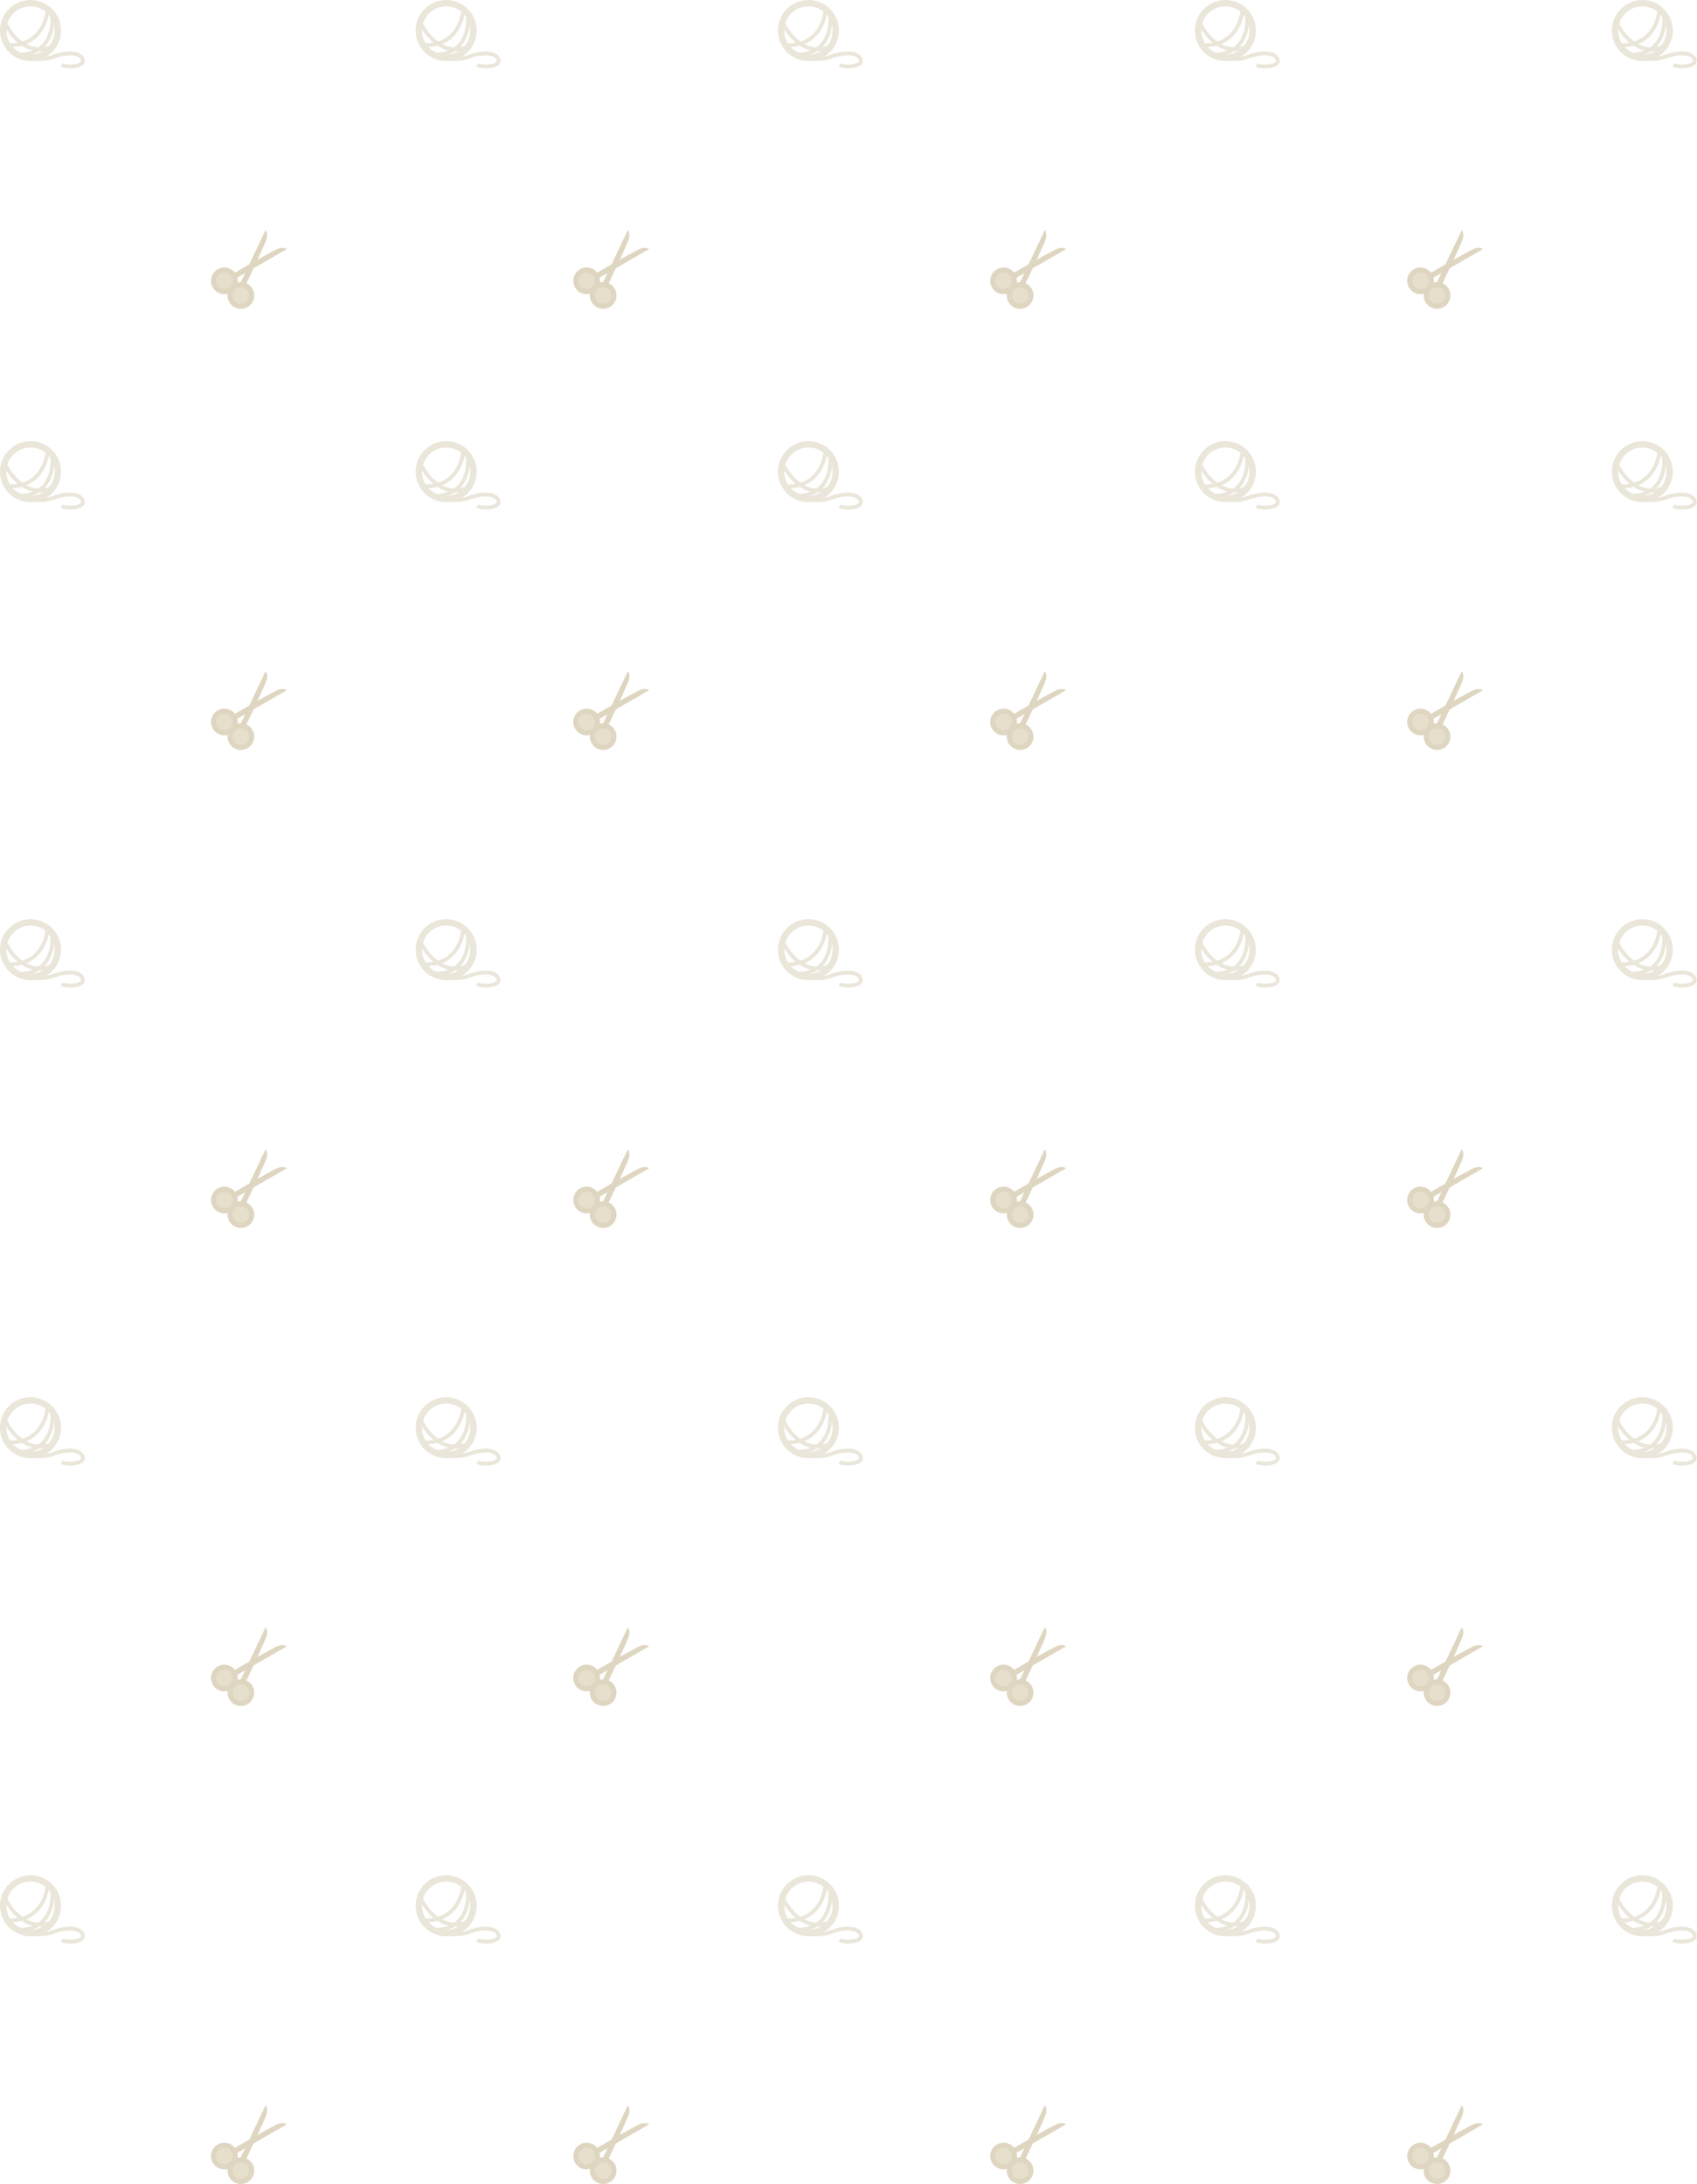 <svg width="1335" height="1718" viewBox="0 0 1335 1718" fill="none" xmlns="http://www.w3.org/2000/svg">
<g opacity="0.5">
<circle cx="24" cy="24" r="21.5" stroke="#D7CDB5" stroke-width="5"/>
<path d="M25 46.065C28.167 46.565 36 46.965 42 44.565C49.5 41.565 62.5 40.065 65 46.565C67.5 53.065 51.5 53.065 48.5 51.065" stroke="#D7CDB5" stroke-width="3"/>
<path d="M37.5 6.5C37.286 13.011 34.434 23.57 26 30.006C21.266 33.618 14.772 35.931 6 35.5M41 12.5C42.167 22.667 38.6 43 15 43M3.5 17C7.833 27.167 21.6 45.3 42 36.5" stroke="#D7CDB5" stroke-width="3"/>
</g>
<g opacity="0.5">
<circle cx="351" cy="24" r="21.5" stroke="#D7CDB5" stroke-width="5"/>
<path d="M352 46.065C355.167 46.565 363 46.965 369 44.565C376.5 41.565 389.5 40.065 392 46.565C394.5 53.065 378.5 53.065 375.5 51.065" stroke="#D7CDB5" stroke-width="3"/>
<path d="M364.5 6.5C364.287 13.011 361.434 23.57 353 30.006C348.266 33.618 341.772 35.931 333 35.5M368 12.5C369.167 22.667 365.6 43 342 43M330.5 17C334.833 27.167 348.6 45.3 369 36.5" stroke="#D7CDB5" stroke-width="3"/>
</g>
<path d="M187 220.895C187 226.694 182.299 231.395 176.5 231.395C170.701 231.395 166 226.694 166 220.895C166 215.096 170.701 210.395 176.5 210.395C182.299 210.395 187 215.096 187 220.895Z" fill="#DFD6C1"/>
<path d="M208.903 181L189.088 222.759L193.523 223.517C198.525 213.043 208.779 191.225 209.78 187.744C210.78 184.263 209.612 181.797 208.903 181Z" fill="#DFD6C1"/>
<path d="M225.64 195.918L185.582 218.98L184.476 214.619C194.52 208.803 215.457 196.852 218.848 195.579C222.239 194.306 224.789 195.275 225.64 195.918Z" fill="#DFD6C1"/>
<path d="M200 232.395C200 238.194 195.299 242.895 189.5 242.895C183.701 242.895 179 238.194 179 232.395C179 226.596 183.701 221.895 189.5 221.895C195.299 221.895 200 226.596 200 232.395Z" fill="#DFD6C1"/>
<path d="M196 232.395C196 235.985 193.09 238.895 189.5 238.895C185.91 238.895 183 235.985 183 232.395C183 228.805 185.91 225.895 189.5 225.895C193.09 225.895 196 228.805 196 232.395Z" fill="#E6DFCC"/>
<path d="M183 220.895C183 224.485 180.09 227.395 176.5 227.395C172.91 227.395 170 224.485 170 220.895C170 217.305 172.91 214.395 176.5 214.395C180.09 214.395 183 217.305 183 220.895Z" fill="#E6DFCC"/>
<g opacity="0.5">
<circle cx="636" cy="24" r="21.5" stroke="#D7CDB5" stroke-width="5"/>
<path d="M637 46.065C640.167 46.565 648 46.965 654 44.565C661.5 41.565 674.5 40.065 677 46.565C679.5 53.065 663.5 53.065 660.5 51.065" stroke="#D7CDB5" stroke-width="3"/>
<path d="M649.5 6.5C649.287 13.011 646.434 23.57 638 30.006C633.266 33.618 626.772 35.931 618 35.5M653 12.5C654.167 22.667 650.6 43 627 43M615.5 17C619.833 27.167 633.6 45.3 654 36.5" stroke="#D7CDB5" stroke-width="3"/>
</g>
<path d="M472 220.895C472 226.694 467.299 231.395 461.5 231.395C455.701 231.395 451 226.694 451 220.895C451 215.096 455.701 210.395 461.5 210.395C467.299 210.395 472 215.096 472 220.895Z" fill="#DFD6C1"/>
<path d="M493.903 181L474.088 222.759L478.523 223.517C483.525 213.043 493.779 191.225 494.78 187.744C495.78 184.263 494.612 181.797 493.903 181Z" fill="#DFD6C1"/>
<path d="M510.64 195.918L470.582 218.98L469.476 214.619C479.52 208.803 500.457 196.852 503.848 195.579C507.239 194.306 509.789 195.275 510.64 195.918Z" fill="#DFD6C1"/>
<path d="M485 232.395C485 238.194 480.299 242.895 474.5 242.895C468.701 242.895 464 238.194 464 232.395C464 226.596 468.701 221.895 474.5 221.895C480.299 221.895 485 226.596 485 232.395Z" fill="#DFD6C1"/>
<path d="M481 232.395C481 235.985 478.09 238.895 474.5 238.895C470.91 238.895 468 235.985 468 232.395C468 228.805 470.91 225.895 474.5 225.895C478.09 225.895 481 228.805 481 232.395Z" fill="#E6DFCC"/>
<path d="M468 220.895C468 224.485 465.09 227.395 461.5 227.395C457.91 227.395 455 224.485 455 220.895C455 217.305 457.91 214.395 461.5 214.395C465.09 214.395 468 217.305 468 220.895Z" fill="#E6DFCC"/>
<g opacity="0.5">
<circle cx="964" cy="24" r="21.5" stroke="#D7CDB5" stroke-width="5"/>
<path d="M965 46.065C968.167 46.565 976 46.965 982 44.565C989.5 41.565 1002.5 40.065 1005 46.565C1007.5 53.065 991.5 53.065 988.5 51.065" stroke="#D7CDB5" stroke-width="3"/>
<path d="M977.5 6.5C977.287 13.011 974.434 23.57 966 30.006C961.266 33.618 954.772 35.931 946 35.5M981 12.5C982.167 22.667 978.6 43 955 43M943.5 17C947.833 27.167 961.6 45.3 982 36.5" stroke="#D7CDB5" stroke-width="3"/>
</g>
<path d="M800 220.895C800 226.694 795.299 231.395 789.5 231.395C783.701 231.395 779 226.694 779 220.895C779 215.096 783.701 210.395 789.5 210.395C795.299 210.395 800 215.096 800 220.895Z" fill="#DFD6C1"/>
<path d="M821.903 181L802.088 222.759L806.523 223.517C811.525 213.043 821.779 191.225 822.78 187.744C823.78 184.263 822.612 181.797 821.903 181Z" fill="#DFD6C1"/>
<path d="M838.64 195.918L798.582 218.98L797.476 214.619C807.52 208.803 828.457 196.852 831.848 195.579C835.239 194.306 837.789 195.275 838.64 195.918Z" fill="#DFD6C1"/>
<path d="M813 232.395C813 238.194 808.299 242.895 802.5 242.895C796.701 242.895 792 238.194 792 232.395C792 226.596 796.701 221.895 802.5 221.895C808.299 221.895 813 226.596 813 232.395Z" fill="#DFD6C1"/>
<path d="M809 232.395C809 235.985 806.09 238.895 802.5 238.895C798.91 238.895 796 235.985 796 232.395C796 228.805 798.91 225.895 802.5 225.895C806.09 225.895 809 228.805 809 232.395Z" fill="#E6DFCC"/>
<path d="M796 220.895C796 224.485 793.09 227.395 789.5 227.395C785.91 227.395 783 224.485 783 220.895C783 217.305 785.91 214.395 789.5 214.395C793.09 214.395 796 217.305 796 220.895Z" fill="#E6DFCC"/>
<g opacity="0.5">
<circle cx="1292" cy="24" r="21.5" stroke="#D7CDB5" stroke-width="5"/>
<path d="M1293 46.065C1296.17 46.565 1304 46.965 1310 44.565C1317.5 41.565 1330.5 40.065 1333 46.565C1335.5 53.065 1319.5 53.065 1316.5 51.065" stroke="#D7CDB5" stroke-width="3"/>
<path d="M1305.5 6.5C1305.29 13.011 1302.43 23.57 1294 30.006C1289.27 33.618 1282.77 35.931 1274 35.5M1309 12.5C1310.17 22.667 1306.6 43 1283 43M1271.5 17C1275.83 27.167 1289.6 45.3 1310 36.5" stroke="#D7CDB5" stroke-width="3"/>
</g>
<path d="M1128 220.895C1128 226.694 1123.3 231.395 1117.5 231.395C1111.7 231.395 1107 226.694 1107 220.895C1107 215.096 1111.7 210.395 1117.5 210.395C1123.3 210.395 1128 215.096 1128 220.895Z" fill="#DFD6C1"/>
<path d="M1149.9 181L1130.09 222.759L1134.52 223.517C1139.53 213.043 1149.78 191.225 1150.78 187.744C1151.78 184.263 1150.61 181.797 1149.9 181Z" fill="#DFD6C1"/>
<path d="M1166.64 195.918L1126.58 218.98L1125.48 214.619C1135.52 208.803 1156.46 196.852 1159.85 195.579C1163.24 194.306 1165.79 195.275 1166.64 195.918Z" fill="#DFD6C1"/>
<path d="M1141 232.395C1141 238.194 1136.3 242.895 1130.5 242.895C1124.7 242.895 1120 238.194 1120 232.395C1120 226.596 1124.7 221.895 1130.5 221.895C1136.3 221.895 1141 226.596 1141 232.395Z" fill="#DFD6C1"/>
<path d="M1137 232.395C1137 235.985 1134.09 238.895 1130.5 238.895C1126.91 238.895 1124 235.985 1124 232.395C1124 228.805 1126.91 225.895 1130.5 225.895C1134.09 225.895 1137 228.805 1137 232.395Z" fill="#E6DFCC"/>
<path d="M1124 220.895C1124 224.485 1121.09 227.395 1117.5 227.395C1113.91 227.395 1111 224.485 1111 220.895C1111 217.305 1113.91 214.395 1117.5 214.395C1121.09 214.395 1124 217.305 1124 220.895Z" fill="#E6DFCC"/>
<g opacity="0.5">
<circle cx="24" cy="371" r="21.5" stroke="#D7CDB5" stroke-width="5"/>
<path d="M25 393.065C28.167 393.565 36 393.965 42 391.565C49.5 388.565 62.5 387.065 65 393.565C67.5 400.065 51.5 400.065 48.5 398.065" stroke="#D7CDB5" stroke-width="3"/>
<path d="M37.5 353.5C37.286 360.011 34.434 370.57 26 377.006C21.266 380.618 14.772 382.931 6 382.5M41 359.5C42.167 369.667 38.6 390 15 390M3.5 364C7.833 374.167 21.6 392.3 42 383.5" stroke="#D7CDB5" stroke-width="3"/>
</g>
<g opacity="0.5">
<circle cx="351" cy="371" r="21.5" stroke="#D7CDB5" stroke-width="5"/>
<path d="M352 393.065C355.167 393.565 363 393.965 369 391.565C376.5 388.565 389.5 387.065 392 393.565C394.5 400.065 378.5 400.065 375.5 398.065" stroke="#D7CDB5" stroke-width="3"/>
<path d="M364.5 353.5C364.287 360.011 361.434 370.57 353 377.006C348.266 380.618 341.772 382.931 333 382.5M368 359.5C369.167 369.667 365.6 390 342 390M330.5 364C334.833 374.167 348.6 392.3 369 383.5" stroke="#D7CDB5" stroke-width="3"/>
</g>
<path d="M187 567.895C187 573.694 182.299 578.395 176.5 578.395C170.701 578.395 166 573.694 166 567.895C166 562.096 170.701 557.395 176.5 557.395C182.299 557.395 187 562.096 187 567.895Z" fill="#DFD6C1"/>
<path d="M208.903 528L189.088 569.759L193.523 570.517C198.525 560.043 208.779 538.225 209.78 534.744C210.78 531.263 209.612 528.797 208.903 528Z" fill="#DFD6C1"/>
<path d="M225.64 542.918L185.582 565.98L184.476 561.619C194.52 555.803 215.457 543.852 218.848 542.579C222.239 541.306 224.789 542.275 225.64 542.918Z" fill="#DFD6C1"/>
<path d="M200 579.395C200 585.194 195.299 589.895 189.5 589.895C183.701 589.895 179 585.194 179 579.395C179 573.596 183.701 568.895 189.5 568.895C195.299 568.895 200 573.596 200 579.395Z" fill="#DFD6C1"/>
<path d="M196 579.395C196 582.985 193.09 585.895 189.5 585.895C185.91 585.895 183 582.985 183 579.395C183 575.805 185.91 572.895 189.5 572.895C193.09 572.895 196 575.805 196 579.395Z" fill="#E6DFCC"/>
<path d="M183 567.895C183 571.485 180.09 574.395 176.5 574.395C172.91 574.395 170 571.485 170 567.895C170 564.305 172.91 561.395 176.5 561.395C180.09 561.395 183 564.305 183 567.895Z" fill="#E6DFCC"/>
<g opacity="0.5">
<circle cx="636" cy="371" r="21.5" stroke="#D7CDB5" stroke-width="5"/>
<path d="M637 393.065C640.167 393.565 648 393.965 654 391.565C661.5 388.565 674.5 387.065 677 393.565C679.5 400.065 663.5 400.065 660.5 398.065" stroke="#D7CDB5" stroke-width="3"/>
<path d="M649.5 353.5C649.287 360.011 646.434 370.57 638 377.006C633.266 380.618 626.772 382.931 618 382.5M653 359.5C654.167 369.667 650.6 390 627 390M615.5 364C619.833 374.167 633.6 392.3 654 383.5" stroke="#D7CDB5" stroke-width="3"/>
</g>
<path d="M472 567.895C472 573.694 467.299 578.395 461.5 578.395C455.701 578.395 451 573.694 451 567.895C451 562.096 455.701 557.395 461.5 557.395C467.299 557.395 472 562.096 472 567.895Z" fill="#DFD6C1"/>
<path d="M493.903 528L474.088 569.759L478.523 570.517C483.525 560.043 493.779 538.225 494.78 534.744C495.78 531.263 494.612 528.797 493.903 528Z" fill="#DFD6C1"/>
<path d="M510.64 542.918L470.582 565.98L469.476 561.619C479.52 555.803 500.457 543.852 503.848 542.579C507.239 541.306 509.789 542.275 510.64 542.918Z" fill="#DFD6C1"/>
<path d="M485 579.395C485 585.194 480.299 589.895 474.5 589.895C468.701 589.895 464 585.194 464 579.395C464 573.596 468.701 568.895 474.5 568.895C480.299 568.895 485 573.596 485 579.395Z" fill="#DFD6C1"/>
<path d="M481 579.395C481 582.985 478.09 585.895 474.5 585.895C470.91 585.895 468 582.985 468 579.395C468 575.805 470.91 572.895 474.5 572.895C478.09 572.895 481 575.805 481 579.395Z" fill="#E6DFCC"/>
<path d="M468 567.895C468 571.485 465.09 574.395 461.5 574.395C457.91 574.395 455 571.485 455 567.895C455 564.305 457.91 561.395 461.5 561.395C465.09 561.395 468 564.305 468 567.895Z" fill="#E6DFCC"/>
<g opacity="0.5">
<circle cx="964" cy="371" r="21.5" stroke="#D7CDB5" stroke-width="5"/>
<path d="M965 393.065C968.167 393.565 976 393.965 982 391.565C989.5 388.565 1002.5 387.065 1005 393.565C1007.5 400.065 991.5 400.065 988.5 398.065" stroke="#D7CDB5" stroke-width="3"/>
<path d="M977.5 353.5C977.287 360.011 974.434 370.57 966 377.006C961.266 380.618 954.772 382.931 946 382.5M981 359.5C982.167 369.667 978.6 390 955 390M943.5 364C947.833 374.167 961.6 392.3 982 383.5" stroke="#D7CDB5" stroke-width="3"/>
</g>
<path d="M800 567.895C800 573.694 795.299 578.395 789.5 578.395C783.701 578.395 779 573.694 779 567.895C779 562.096 783.701 557.395 789.5 557.395C795.299 557.395 800 562.096 800 567.895Z" fill="#DFD6C1"/>
<path d="M821.903 528L802.088 569.759L806.523 570.517C811.525 560.043 821.779 538.225 822.78 534.744C823.78 531.263 822.612 528.797 821.903 528Z" fill="#DFD6C1"/>
<path d="M838.64 542.918L798.582 565.98L797.476 561.619C807.52 555.803 828.457 543.852 831.848 542.579C835.239 541.306 837.789 542.275 838.64 542.918Z" fill="#DFD6C1"/>
<path d="M813 579.395C813 585.194 808.299 589.895 802.5 589.895C796.701 589.895 792 585.194 792 579.395C792 573.596 796.701 568.895 802.5 568.895C808.299 568.895 813 573.596 813 579.395Z" fill="#DFD6C1"/>
<path d="M809 579.395C809 582.985 806.09 585.895 802.5 585.895C798.91 585.895 796 582.985 796 579.395C796 575.805 798.91 572.895 802.5 572.895C806.09 572.895 809 575.805 809 579.395Z" fill="#E6DFCC"/>
<path d="M796 567.895C796 571.485 793.09 574.395 789.5 574.395C785.91 574.395 783 571.485 783 567.895C783 564.305 785.91 561.395 789.5 561.395C793.09 561.395 796 564.305 796 567.895Z" fill="#E6DFCC"/>
<g opacity="0.5">
<circle cx="1292" cy="371" r="21.5" stroke="#D7CDB5" stroke-width="5"/>
<path d="M1293 393.065C1296.17 393.565 1304 393.965 1310 391.565C1317.5 388.565 1330.5 387.065 1333 393.565C1335.5 400.065 1319.5 400.065 1316.5 398.065" stroke="#D7CDB5" stroke-width="3"/>
<path d="M1305.5 353.5C1305.29 360.011 1302.43 370.57 1294 377.006C1289.27 380.618 1282.77 382.931 1274 382.5M1309 359.5C1310.17 369.667 1306.6 390 1283 390M1271.5 364C1275.83 374.167 1289.6 392.3 1310 383.5" stroke="#D7CDB5" stroke-width="3"/>
</g>
<path d="M1128 567.895C1128 573.694 1123.3 578.395 1117.5 578.395C1111.7 578.395 1107 573.694 1107 567.895C1107 562.096 1111.7 557.395 1117.5 557.395C1123.3 557.395 1128 562.096 1128 567.895Z" fill="#DFD6C1"/>
<path d="M1149.9 528L1130.09 569.759L1134.52 570.517C1139.53 560.043 1149.78 538.225 1150.78 534.744C1151.78 531.263 1150.61 528.797 1149.9 528Z" fill="#DFD6C1"/>
<path d="M1166.64 542.918L1126.58 565.98L1125.48 561.619C1135.52 555.803 1156.46 543.852 1159.85 542.579C1163.24 541.306 1165.79 542.275 1166.64 542.918Z" fill="#DFD6C1"/>
<path d="M1141 579.395C1141 585.194 1136.3 589.895 1130.5 589.895C1124.7 589.895 1120 585.194 1120 579.395C1120 573.596 1124.7 568.895 1130.5 568.895C1136.3 568.895 1141 573.596 1141 579.395Z" fill="#DFD6C1"/>
<path d="M1137 579.395C1137 582.985 1134.09 585.895 1130.5 585.895C1126.91 585.895 1124 582.985 1124 579.395C1124 575.805 1126.91 572.895 1130.5 572.895C1134.09 572.895 1137 575.805 1137 579.395Z" fill="#E6DFCC"/>
<path d="M1124 567.895C1124 571.485 1121.09 574.395 1117.5 574.395C1113.91 574.395 1111 571.485 1111 567.895C1111 564.305 1113.91 561.395 1117.5 561.395C1121.09 561.395 1124 564.305 1124 567.895Z" fill="#E6DFCC"/>
<g opacity="0.5">
<circle cx="24" cy="747" r="21.5" stroke="#D7CDB5" stroke-width="5"/>
<path d="M25 769.065C28.167 769.565 36 769.965 42 767.565C49.5 764.565 62.5 763.065 65 769.565C67.5 776.065 51.5 776.065 48.5 774.065" stroke="#D7CDB5" stroke-width="3"/>
<path d="M37.5 729.5C37.286 736.011 34.434 746.57 26 753.006C21.266 756.618 14.772 758.931 6 758.5M41 735.5C42.167 745.667 38.6 766 15 766M3.5 740C7.833 750.167 21.6 768.3 42 759.5" stroke="#D7CDB5" stroke-width="3"/>
</g>
<g opacity="0.5">
<circle cx="351" cy="747" r="21.5" stroke="#D7CDB5" stroke-width="5"/>
<path d="M352 769.065C355.167 769.565 363 769.965 369 767.565C376.5 764.565 389.5 763.065 392 769.565C394.5 776.065 378.5 776.065 375.5 774.065" stroke="#D7CDB5" stroke-width="3"/>
<path d="M364.5 729.5C364.287 736.011 361.434 746.57 353 753.006C348.266 756.618 341.772 758.931 333 758.5M368 735.5C369.167 745.667 365.6 766 342 766M330.5 740C334.833 750.167 348.6 768.3 369 759.5" stroke="#D7CDB5" stroke-width="3"/>
</g>
<path d="M187 943.895C187 949.694 182.299 954.395 176.5 954.395C170.701 954.395 166 949.694 166 943.895C166 938.096 170.701 933.395 176.5 933.395C182.299 933.395 187 938.096 187 943.895Z" fill="#DFD6C1"/>
<path d="M208.903 904L189.088 945.759L193.523 946.517C198.525 936.043 208.779 914.225 209.78 910.744C210.78 907.263 209.612 904.797 208.903 904Z" fill="#DFD6C1"/>
<path d="M225.64 918.918L185.582 941.98L184.476 937.619C194.52 931.803 215.457 919.852 218.848 918.579C222.239 917.306 224.789 918.275 225.64 918.918Z" fill="#DFD6C1"/>
<path d="M200 955.395C200 961.194 195.299 965.895 189.5 965.895C183.701 965.895 179 961.194 179 955.395C179 949.596 183.701 944.895 189.5 944.895C195.299 944.895 200 949.596 200 955.395Z" fill="#DFD6C1"/>
<path d="M196 955.395C196 958.985 193.09 961.895 189.5 961.895C185.91 961.895 183 958.985 183 955.395C183 951.805 185.91 948.895 189.5 948.895C193.09 948.895 196 951.805 196 955.395Z" fill="#E6DFCC"/>
<path d="M183 943.895C183 947.485 180.09 950.395 176.5 950.395C172.91 950.395 170 947.485 170 943.895C170 940.305 172.91 937.395 176.5 937.395C180.09 937.395 183 940.305 183 943.895Z" fill="#E6DFCC"/>
<g opacity="0.5">
<circle cx="636" cy="747" r="21.5" stroke="#D7CDB5" stroke-width="5"/>
<path d="M637 769.065C640.167 769.565 648 769.965 654 767.565C661.5 764.565 674.5 763.065 677 769.565C679.5 776.065 663.5 776.065 660.5 774.065" stroke="#D7CDB5" stroke-width="3"/>
<path d="M649.5 729.5C649.287 736.011 646.434 746.57 638 753.006C633.266 756.618 626.772 758.931 618 758.5M653 735.5C654.167 745.667 650.6 766 627 766M615.5 740C619.833 750.167 633.6 768.3 654 759.5" stroke="#D7CDB5" stroke-width="3"/>
</g>
<path d="M472 943.895C472 949.694 467.299 954.395 461.5 954.395C455.701 954.395 451 949.694 451 943.895C451 938.096 455.701 933.395 461.5 933.395C467.299 933.395 472 938.096 472 943.895Z" fill="#DFD6C1"/>
<path d="M493.903 904L474.088 945.759L478.523 946.517C483.525 936.043 493.779 914.225 494.78 910.744C495.78 907.263 494.612 904.797 493.903 904Z" fill="#DFD6C1"/>
<path d="M510.64 918.918L470.582 941.98L469.476 937.619C479.52 931.803 500.457 919.852 503.848 918.579C507.239 917.306 509.789 918.275 510.64 918.918Z" fill="#DFD6C1"/>
<path d="M485 955.395C485 961.194 480.299 965.895 474.5 965.895C468.701 965.895 464 961.194 464 955.395C464 949.596 468.701 944.895 474.5 944.895C480.299 944.895 485 949.596 485 955.395Z" fill="#DFD6C1"/>
<path d="M481 955.395C481 958.985 478.09 961.895 474.5 961.895C470.91 961.895 468 958.985 468 955.395C468 951.805 470.91 948.895 474.5 948.895C478.09 948.895 481 951.805 481 955.395Z" fill="#E6DFCC"/>
<path d="M468 943.895C468 947.485 465.09 950.395 461.5 950.395C457.91 950.395 455 947.485 455 943.895C455 940.305 457.91 937.395 461.5 937.395C465.09 937.395 468 940.305 468 943.895Z" fill="#E6DFCC"/>
<g opacity="0.5">
<circle cx="964" cy="747" r="21.5" stroke="#D7CDB5" stroke-width="5"/>
<path d="M965 769.065C968.167 769.565 976 769.965 982 767.565C989.5 764.565 1002.5 763.065 1005 769.565C1007.5 776.065 991.5 776.065 988.5 774.065" stroke="#D7CDB5" stroke-width="3"/>
<path d="M977.5 729.5C977.287 736.011 974.434 746.57 966 753.006C961.266 756.618 954.772 758.931 946 758.5M981 735.5C982.167 745.667 978.6 766 955 766M943.5 740C947.833 750.167 961.6 768.3 982 759.5" stroke="#D7CDB5" stroke-width="3"/>
</g>
<path d="M800 943.895C800 949.694 795.299 954.395 789.5 954.395C783.701 954.395 779 949.694 779 943.895C779 938.096 783.701 933.395 789.5 933.395C795.299 933.395 800 938.096 800 943.895Z" fill="#DFD6C1"/>
<path d="M821.903 904L802.088 945.759L806.523 946.517C811.525 936.043 821.779 914.225 822.78 910.744C823.78 907.263 822.612 904.797 821.903 904Z" fill="#DFD6C1"/>
<path d="M838.64 918.918L798.582 941.98L797.476 937.619C807.52 931.803 828.457 919.852 831.848 918.579C835.239 917.306 837.789 918.275 838.64 918.918Z" fill="#DFD6C1"/>
<path d="M813 955.395C813 961.194 808.299 965.895 802.5 965.895C796.701 965.895 792 961.194 792 955.395C792 949.596 796.701 944.895 802.5 944.895C808.299 944.895 813 949.596 813 955.395Z" fill="#DFD6C1"/>
<path d="M809 955.395C809 958.985 806.09 961.895 802.5 961.895C798.91 961.895 796 958.985 796 955.395C796 951.805 798.91 948.895 802.5 948.895C806.09 948.895 809 951.805 809 955.395Z" fill="#E6DFCC"/>
<path d="M796 943.895C796 947.485 793.09 950.395 789.5 950.395C785.91 950.395 783 947.485 783 943.895C783 940.305 785.91 937.395 789.5 937.395C793.09 937.395 796 940.305 796 943.895Z" fill="#E6DFCC"/>
<g opacity="0.5">
<circle cx="1292" cy="747" r="21.5" stroke="#D7CDB5" stroke-width="5"/>
<path d="M1293 769.065C1296.17 769.565 1304 769.965 1310 767.565C1317.5 764.565 1330.5 763.065 1333 769.565C1335.5 776.065 1319.5 776.065 1316.5 774.065" stroke="#D7CDB5" stroke-width="3"/>
<path d="M1305.5 729.5C1305.29 736.011 1302.43 746.57 1294 753.006C1289.27 756.618 1282.77 758.931 1274 758.5M1309 735.5C1310.17 745.667 1306.6 766 1283 766M1271.5 740C1275.83 750.167 1289.6 768.3 1310 759.5" stroke="#D7CDB5" stroke-width="3"/>
</g>
<path d="M1128 943.895C1128 949.694 1123.3 954.395 1117.5 954.395C1111.7 954.395 1107 949.694 1107 943.895C1107 938.096 1111.7 933.395 1117.5 933.395C1123.3 933.395 1128 938.096 1128 943.895Z" fill="#DFD6C1"/>
<path d="M1149.9 904L1130.09 945.759L1134.52 946.517C1139.53 936.043 1149.78 914.225 1150.78 910.744C1151.78 907.263 1150.61 904.797 1149.9 904Z" fill="#DFD6C1"/>
<path d="M1166.64 918.918L1126.58 941.98L1125.48 937.619C1135.52 931.803 1156.46 919.852 1159.85 918.579C1163.24 917.306 1165.79 918.275 1166.64 918.918Z" fill="#DFD6C1"/>
<path d="M1141 955.395C1141 961.194 1136.3 965.895 1130.5 965.895C1124.7 965.895 1120 961.194 1120 955.395C1120 949.596 1124.7 944.895 1130.5 944.895C1136.3 944.895 1141 949.596 1141 955.395Z" fill="#DFD6C1"/>
<path d="M1137 955.395C1137 958.985 1134.09 961.895 1130.5 961.895C1126.91 961.895 1124 958.985 1124 955.395C1124 951.805 1126.91 948.895 1130.5 948.895C1134.09 948.895 1137 951.805 1137 955.395Z" fill="#E6DFCC"/>
<path d="M1124 943.895C1124 947.485 1121.09 950.395 1117.5 950.395C1113.91 950.395 1111 947.485 1111 943.895C1111 940.305 1113.91 937.395 1117.5 937.395C1121.09 937.395 1124 940.305 1124 943.895Z" fill="#E6DFCC"/>
<g opacity="0.5">
<circle cx="24" cy="1123" r="21.5" stroke="#D7CDB5" stroke-width="5"/>
<path d="M25 1145.06C28.167 1145.56 36 1145.96 42 1143.56C49.5 1140.56 62.5 1139.06 65 1145.56C67.5 1152.06 51.5 1152.06 48.5 1150.06" stroke="#D7CDB5" stroke-width="3"/>
<path d="M37.5 1105.5C37.286 1112.01 34.434 1122.57 26 1129.01C21.266 1132.62 14.772 1134.93 6 1134.5M41 1111.5C42.167 1121.67 38.6 1142 15 1142M3.5 1116C7.833 1126.17 21.6 1144.3 42 1135.5" stroke="#D7CDB5" stroke-width="3"/>
</g>
<g opacity="0.5">
<circle cx="351" cy="1123" r="21.5" stroke="#D7CDB5" stroke-width="5"/>
<path d="M352 1145.06C355.167 1145.56 363 1145.96 369 1143.56C376.5 1140.56 389.5 1139.06 392 1145.56C394.5 1152.06 378.5 1152.06 375.5 1150.06" stroke="#D7CDB5" stroke-width="3"/>
<path d="M364.5 1105.5C364.287 1112.01 361.434 1122.57 353 1129.01C348.266 1132.62 341.772 1134.93 333 1134.5M368 1111.5C369.167 1121.67 365.6 1142 342 1142M330.5 1116C334.833 1126.17 348.6 1144.3 369 1135.5" stroke="#D7CDB5" stroke-width="3"/>
</g>
<path d="M187 1319.89C187 1325.69 182.299 1330.39 176.5 1330.39C170.701 1330.39 166 1325.69 166 1319.89C166 1314.1 170.701 1309.39 176.5 1309.39C182.299 1309.39 187 1314.1 187 1319.89Z" fill="#DFD6C1"/>
<path d="M208.903 1280L189.088 1321.76L193.523 1322.52C198.525 1312.04 208.779 1290.23 209.78 1286.74C210.78 1283.26 209.612 1280.8 208.903 1280Z" fill="#DFD6C1"/>
<path d="M225.64 1294.92L185.582 1317.98L184.476 1313.62C194.52 1307.8 215.457 1295.85 218.848 1294.58C222.239 1293.31 224.789 1294.27 225.64 1294.92Z" fill="#DFD6C1"/>
<path d="M200 1331.39C200 1337.19 195.299 1341.89 189.5 1341.89C183.701 1341.89 179 1337.19 179 1331.39C179 1325.6 183.701 1320.89 189.5 1320.89C195.299 1320.89 200 1325.6 200 1331.39Z" fill="#DFD6C1"/>
<path d="M196 1331.39C196 1334.98 193.09 1337.89 189.5 1337.89C185.91 1337.89 183 1334.98 183 1331.39C183 1327.81 185.91 1324.89 189.5 1324.89C193.09 1324.89 196 1327.81 196 1331.39Z" fill="#E6DFCC"/>
<path d="M183 1319.89C183 1323.48 180.09 1326.39 176.5 1326.39C172.91 1326.39 170 1323.48 170 1319.89C170 1316.31 172.91 1313.39 176.5 1313.39C180.09 1313.39 183 1316.31 183 1319.89Z" fill="#E6DFCC"/>
<g opacity="0.5">
<circle cx="636" cy="1123" r="21.5" stroke="#D7CDB5" stroke-width="5"/>
<path d="M637 1145.06C640.167 1145.56 648 1145.96 654 1143.56C661.5 1140.56 674.5 1139.06 677 1145.56C679.5 1152.06 663.5 1152.06 660.5 1150.06" stroke="#D7CDB5" stroke-width="3"/>
<path d="M649.5 1105.5C649.287 1112.01 646.434 1122.57 638 1129.01C633.266 1132.62 626.772 1134.93 618 1134.5M653 1111.5C654.167 1121.67 650.6 1142 627 1142M615.5 1116C619.833 1126.17 633.6 1144.3 654 1135.5" stroke="#D7CDB5" stroke-width="3"/>
</g>
<path d="M472 1319.89C472 1325.69 467.299 1330.39 461.5 1330.39C455.701 1330.39 451 1325.69 451 1319.89C451 1314.1 455.701 1309.39 461.5 1309.39C467.299 1309.39 472 1314.1 472 1319.89Z" fill="#DFD6C1"/>
<path d="M493.903 1280L474.088 1321.76L478.523 1322.52C483.525 1312.04 493.779 1290.23 494.78 1286.74C495.78 1283.26 494.612 1280.8 493.903 1280Z" fill="#DFD6C1"/>
<path d="M510.64 1294.92L470.582 1317.98L469.476 1313.62C479.52 1307.8 500.457 1295.85 503.848 1294.58C507.239 1293.31 509.789 1294.27 510.64 1294.92Z" fill="#DFD6C1"/>
<path d="M485 1331.39C485 1337.19 480.299 1341.89 474.5 1341.89C468.701 1341.89 464 1337.19 464 1331.39C464 1325.6 468.701 1320.89 474.5 1320.89C480.299 1320.89 485 1325.6 485 1331.39Z" fill="#DFD6C1"/>
<path d="M481 1331.39C481 1334.98 478.09 1337.89 474.5 1337.89C470.91 1337.89 468 1334.98 468 1331.39C468 1327.81 470.91 1324.89 474.5 1324.89C478.09 1324.89 481 1327.81 481 1331.39Z" fill="#E6DFCC"/>
<path d="M468 1319.89C468 1323.48 465.09 1326.39 461.5 1326.39C457.91 1326.39 455 1323.48 455 1319.89C455 1316.31 457.91 1313.39 461.5 1313.39C465.09 1313.39 468 1316.31 468 1319.89Z" fill="#E6DFCC"/>
<g opacity="0.5">
<circle cx="964" cy="1123" r="21.5" stroke="#D7CDB5" stroke-width="5"/>
<path d="M965 1145.06C968.167 1145.56 976 1145.96 982 1143.56C989.5 1140.56 1002.5 1139.06 1005 1145.56C1007.5 1152.06 991.5 1152.06 988.5 1150.06" stroke="#D7CDB5" stroke-width="3"/>
<path d="M977.5 1105.5C977.287 1112.01 974.434 1122.57 966 1129.01C961.266 1132.62 954.772 1134.93 946 1134.5M981 1111.5C982.167 1121.67 978.6 1142 955 1142M943.5 1116C947.833 1126.17 961.6 1144.3 982 1135.5" stroke="#D7CDB5" stroke-width="3"/>
</g>
<path d="M800 1319.89C800 1325.69 795.299 1330.39 789.5 1330.39C783.701 1330.39 779 1325.69 779 1319.89C779 1314.1 783.701 1309.39 789.5 1309.39C795.299 1309.39 800 1314.1 800 1319.89Z" fill="#DFD6C1"/>
<path d="M821.903 1280L802.088 1321.76L806.523 1322.52C811.525 1312.04 821.779 1290.23 822.78 1286.74C823.78 1283.26 822.612 1280.8 821.903 1280Z" fill="#DFD6C1"/>
<path d="M838.64 1294.92L798.582 1317.98L797.476 1313.62C807.52 1307.8 828.457 1295.85 831.848 1294.58C835.239 1293.31 837.789 1294.27 838.64 1294.92Z" fill="#DFD6C1"/>
<path d="M813 1331.39C813 1337.19 808.299 1341.89 802.5 1341.89C796.701 1341.89 792 1337.19 792 1331.39C792 1325.6 796.701 1320.89 802.5 1320.89C808.299 1320.89 813 1325.6 813 1331.39Z" fill="#DFD6C1"/>
<path d="M809 1331.39C809 1334.98 806.09 1337.89 802.5 1337.89C798.91 1337.89 796 1334.98 796 1331.39C796 1327.81 798.91 1324.89 802.5 1324.89C806.09 1324.89 809 1327.81 809 1331.39Z" fill="#E6DFCC"/>
<path d="M796 1319.89C796 1323.48 793.09 1326.39 789.5 1326.39C785.91 1326.39 783 1323.48 783 1319.89C783 1316.31 785.91 1313.39 789.5 1313.39C793.09 1313.39 796 1316.31 796 1319.89Z" fill="#E6DFCC"/>
<g opacity="0.5">
<circle cx="1292" cy="1123" r="21.5" stroke="#D7CDB5" stroke-width="5"/>
<path d="M1293 1145.06C1296.17 1145.56 1304 1145.96 1310 1143.56C1317.5 1140.56 1330.5 1139.06 1333 1145.56C1335.5 1152.06 1319.5 1152.06 1316.5 1150.06" stroke="#D7CDB5" stroke-width="3"/>
<path d="M1305.5 1105.5C1305.29 1112.01 1302.43 1122.57 1294 1129.01C1289.27 1132.62 1282.77 1134.93 1274 1134.5M1309 1111.5C1310.17 1121.67 1306.6 1142 1283 1142M1271.5 1116C1275.83 1126.17 1289.6 1144.3 1310 1135.5" stroke="#D7CDB5" stroke-width="3"/>
</g>
<path d="M1128 1319.89C1128 1325.69 1123.3 1330.39 1117.5 1330.39C1111.7 1330.39 1107 1325.69 1107 1319.89C1107 1314.1 1111.7 1309.39 1117.5 1309.39C1123.3 1309.39 1128 1314.1 1128 1319.89Z" fill="#DFD6C1"/>
<path d="M1149.9 1280L1130.09 1321.76L1134.52 1322.52C1139.53 1312.04 1149.78 1290.23 1150.78 1286.74C1151.78 1283.26 1150.61 1280.8 1149.9 1280Z" fill="#DFD6C1"/>
<path d="M1166.64 1294.92L1126.58 1317.98L1125.48 1313.62C1135.52 1307.8 1156.46 1295.85 1159.85 1294.58C1163.24 1293.31 1165.79 1294.27 1166.64 1294.92Z" fill="#DFD6C1"/>
<path d="M1141 1331.39C1141 1337.19 1136.3 1341.89 1130.5 1341.89C1124.7 1341.89 1120 1337.19 1120 1331.39C1120 1325.6 1124.7 1320.89 1130.5 1320.89C1136.3 1320.89 1141 1325.6 1141 1331.39Z" fill="#DFD6C1"/>
<path d="M1137 1331.39C1137 1334.98 1134.09 1337.89 1130.5 1337.89C1126.91 1337.89 1124 1334.98 1124 1331.39C1124 1327.81 1126.91 1324.89 1130.5 1324.89C1134.09 1324.89 1137 1327.81 1137 1331.39Z" fill="#E6DFCC"/>
<path d="M1124 1319.89C1124 1323.48 1121.09 1326.39 1117.5 1326.39C1113.91 1326.39 1111 1323.48 1111 1319.89C1111 1316.31 1113.91 1313.39 1117.5 1313.39C1121.09 1313.39 1124 1316.31 1124 1319.89Z" fill="#E6DFCC"/>
<g opacity="0.5">
<circle cx="24" cy="1499" r="21.5" stroke="#D7CDB5" stroke-width="5"/>
<path d="M25 1521.06C28.167 1521.56 36 1521.96 42 1519.56C49.5 1516.56 62.5 1515.06 65 1521.56C67.5 1528.06 51.5 1528.06 48.5 1526.06" stroke="#D7CDB5" stroke-width="3"/>
<path d="M37.5 1481.5C37.286 1488.01 34.434 1498.57 26 1505.01C21.266 1508.62 14.772 1510.93 6 1510.5M41 1487.5C42.167 1497.67 38.6 1518 15 1518M3.5 1492C7.833 1502.17 21.6 1520.3 42 1511.5" stroke="#D7CDB5" stroke-width="3"/>
</g>
<g opacity="0.5">
<circle cx="351" cy="1499" r="21.5" stroke="#D7CDB5" stroke-width="5"/>
<path d="M352 1521.06C355.167 1521.56 363 1521.96 369 1519.56C376.5 1516.56 389.5 1515.06 392 1521.56C394.5 1528.06 378.5 1528.06 375.5 1526.06" stroke="#D7CDB5" stroke-width="3"/>
<path d="M364.5 1481.5C364.287 1488.01 361.434 1498.57 353 1505.01C348.266 1508.62 341.772 1510.93 333 1510.5M368 1487.5C369.167 1497.67 365.6 1518 342 1518M330.5 1492C334.833 1502.17 348.6 1520.3 369 1511.5" stroke="#D7CDB5" stroke-width="3"/>
</g>
<path d="M187 1695.89C187 1701.69 182.299 1706.39 176.5 1706.39C170.701 1706.39 166 1701.69 166 1695.89C166 1690.1 170.701 1685.39 176.5 1685.39C182.299 1685.39 187 1690.1 187 1695.89Z" fill="#DFD6C1"/>
<path d="M208.903 1656L189.088 1697.76L193.523 1698.52C198.525 1688.04 208.779 1666.23 209.78 1662.74C210.78 1659.26 209.612 1656.8 208.903 1656Z" fill="#DFD6C1"/>
<path d="M225.64 1670.92L185.582 1693.98L184.476 1689.62C194.52 1683.8 215.457 1671.85 218.848 1670.58C222.239 1669.31 224.789 1670.27 225.64 1670.92Z" fill="#DFD6C1"/>
<path d="M200 1707.39C200 1713.19 195.299 1717.89 189.5 1717.89C183.701 1717.89 179 1713.19 179 1707.39C179 1701.6 183.701 1696.89 189.5 1696.89C195.299 1696.89 200 1701.6 200 1707.39Z" fill="#DFD6C1"/>
<path d="M196 1707.39C196 1710.98 193.09 1713.89 189.5 1713.89C185.91 1713.89 183 1710.98 183 1707.39C183 1703.81 185.91 1700.89 189.5 1700.89C193.09 1700.89 196 1703.81 196 1707.39Z" fill="#E6DFCC"/>
<path d="M183 1695.89C183 1699.48 180.09 1702.39 176.5 1702.39C172.91 1702.39 170 1699.48 170 1695.89C170 1692.31 172.91 1689.39 176.5 1689.39C180.09 1689.39 183 1692.31 183 1695.89Z" fill="#E6DFCC"/>
<g opacity="0.5">
<circle cx="636" cy="1499" r="21.5" stroke="#D7CDB5" stroke-width="5"/>
<path d="M637 1521.06C640.167 1521.56 648 1521.96 654 1519.56C661.5 1516.56 674.5 1515.06 677 1521.56C679.5 1528.06 663.5 1528.06 660.5 1526.06" stroke="#D7CDB5" stroke-width="3"/>
<path d="M649.5 1481.5C649.287 1488.01 646.434 1498.57 638 1505.01C633.266 1508.62 626.772 1510.93 618 1510.5M653 1487.5C654.167 1497.67 650.6 1518 627 1518M615.5 1492C619.833 1502.17 633.6 1520.3 654 1511.5" stroke="#D7CDB5" stroke-width="3"/>
</g>
<path d="M472 1695.89C472 1701.69 467.299 1706.39 461.5 1706.39C455.701 1706.39 451 1701.69 451 1695.89C451 1690.1 455.701 1685.39 461.5 1685.39C467.299 1685.39 472 1690.1 472 1695.89Z" fill="#DFD6C1"/>
<path d="M493.903 1656L474.088 1697.76L478.523 1698.52C483.525 1688.04 493.779 1666.23 494.78 1662.74C495.78 1659.26 494.612 1656.8 493.903 1656Z" fill="#DFD6C1"/>
<path d="M510.64 1670.92L470.582 1693.98L469.476 1689.62C479.52 1683.8 500.457 1671.85 503.848 1670.58C507.239 1669.31 509.789 1670.27 510.64 1670.92Z" fill="#DFD6C1"/>
<path d="M485 1707.39C485 1713.19 480.299 1717.89 474.5 1717.89C468.701 1717.89 464 1713.19 464 1707.39C464 1701.6 468.701 1696.89 474.5 1696.89C480.299 1696.89 485 1701.6 485 1707.39Z" fill="#DFD6C1"/>
<path d="M481 1707.39C481 1710.98 478.09 1713.89 474.5 1713.89C470.91 1713.89 468 1710.98 468 1707.39C468 1703.81 470.91 1700.89 474.5 1700.89C478.09 1700.89 481 1703.81 481 1707.39Z" fill="#E6DFCC"/>
<path d="M468 1695.89C468 1699.48 465.09 1702.39 461.5 1702.39C457.91 1702.39 455 1699.48 455 1695.89C455 1692.31 457.91 1689.39 461.5 1689.39C465.09 1689.39 468 1692.31 468 1695.89Z" fill="#E6DFCC"/>
<g opacity="0.5">
<circle cx="964" cy="1499" r="21.5" stroke="#D7CDB5" stroke-width="5"/>
<path d="M965 1521.06C968.167 1521.56 976 1521.96 982 1519.56C989.5 1516.56 1002.5 1515.06 1005 1521.56C1007.5 1528.06 991.5 1528.06 988.5 1526.06" stroke="#D7CDB5" stroke-width="3"/>
<path d="M977.5 1481.5C977.287 1488.01 974.434 1498.57 966 1505.01C961.266 1508.62 954.772 1510.93 946 1510.5M981 1487.5C982.167 1497.67 978.6 1518 955 1518M943.5 1492C947.833 1502.17 961.6 1520.3 982 1511.5" stroke="#D7CDB5" stroke-width="3"/>
</g>
<path d="M800 1695.89C800 1701.69 795.299 1706.39 789.5 1706.39C783.701 1706.39 779 1701.69 779 1695.89C779 1690.1 783.701 1685.39 789.5 1685.39C795.299 1685.39 800 1690.1 800 1695.89Z" fill="#DFD6C1"/>
<path d="M821.903 1656L802.088 1697.76L806.523 1698.52C811.525 1688.04 821.779 1666.23 822.78 1662.74C823.78 1659.26 822.612 1656.8 821.903 1656Z" fill="#DFD6C1"/>
<path d="M838.64 1670.92L798.582 1693.98L797.476 1689.62C807.52 1683.8 828.457 1671.85 831.848 1670.58C835.239 1669.31 837.789 1670.27 838.64 1670.92Z" fill="#DFD6C1"/>
<path d="M813 1707.39C813 1713.19 808.299 1717.89 802.5 1717.89C796.701 1717.89 792 1713.19 792 1707.39C792 1701.6 796.701 1696.89 802.5 1696.89C808.299 1696.89 813 1701.6 813 1707.39Z" fill="#DFD6C1"/>
<path d="M809 1707.39C809 1710.98 806.09 1713.89 802.5 1713.89C798.91 1713.89 796 1710.98 796 1707.39C796 1703.81 798.91 1700.89 802.5 1700.89C806.09 1700.89 809 1703.81 809 1707.39Z" fill="#E6DFCC"/>
<path d="M796 1695.89C796 1699.48 793.09 1702.39 789.5 1702.39C785.91 1702.39 783 1699.48 783 1695.89C783 1692.31 785.91 1689.39 789.5 1689.39C793.09 1689.39 796 1692.31 796 1695.89Z" fill="#E6DFCC"/>
<g opacity="0.5">
<circle cx="1292" cy="1499" r="21.5" stroke="#D7CDB5" stroke-width="5"/>
<path d="M1293 1521.06C1296.17 1521.56 1304 1521.96 1310 1519.56C1317.5 1516.56 1330.5 1515.06 1333 1521.56C1335.5 1528.06 1319.5 1528.06 1316.5 1526.06" stroke="#D7CDB5" stroke-width="3"/>
<path d="M1305.5 1481.5C1305.29 1488.01 1302.43 1498.57 1294 1505.01C1289.27 1508.62 1282.77 1510.93 1274 1510.5M1309 1487.5C1310.17 1497.67 1306.6 1518 1283 1518M1271.5 1492C1275.83 1502.17 1289.6 1520.3 1310 1511.5" stroke="#D7CDB5" stroke-width="3"/>
</g>
<path d="M1128 1695.89C1128 1701.69 1123.3 1706.39 1117.5 1706.39C1111.7 1706.39 1107 1701.69 1107 1695.89C1107 1690.1 1111.7 1685.39 1117.5 1685.39C1123.3 1685.39 1128 1690.1 1128 1695.89Z" fill="#DFD6C1"/>
<path d="M1149.9 1656L1130.09 1697.76L1134.52 1698.52C1139.53 1688.04 1149.78 1666.23 1150.78 1662.74C1151.78 1659.26 1150.61 1656.8 1149.9 1656Z" fill="#DFD6C1"/>
<path d="M1166.64 1670.92L1126.58 1693.98L1125.48 1689.62C1135.52 1683.8 1156.46 1671.85 1159.85 1670.58C1163.24 1669.31 1165.79 1670.27 1166.64 1670.92Z" fill="#DFD6C1"/>
<path d="M1141 1707.39C1141 1713.19 1136.3 1717.89 1130.5 1717.89C1124.7 1717.89 1120 1713.19 1120 1707.39C1120 1701.6 1124.7 1696.89 1130.5 1696.89C1136.3 1696.89 1141 1701.6 1141 1707.39Z" fill="#DFD6C1"/>
<path d="M1137 1707.39C1137 1710.98 1134.09 1713.89 1130.5 1713.89C1126.91 1713.89 1124 1710.98 1124 1707.39C1124 1703.81 1126.91 1700.89 1130.5 1700.89C1134.09 1700.89 1137 1703.81 1137 1707.39Z" fill="#E6DFCC"/>
<path d="M1124 1695.89C1124 1699.48 1121.09 1702.39 1117.5 1702.39C1113.91 1702.39 1111 1699.48 1111 1695.89C1111 1692.31 1113.91 1689.39 1117.5 1689.39C1121.09 1689.39 1124 1692.31 1124 1695.89Z" fill="#E6DFCC"/>
</svg>
